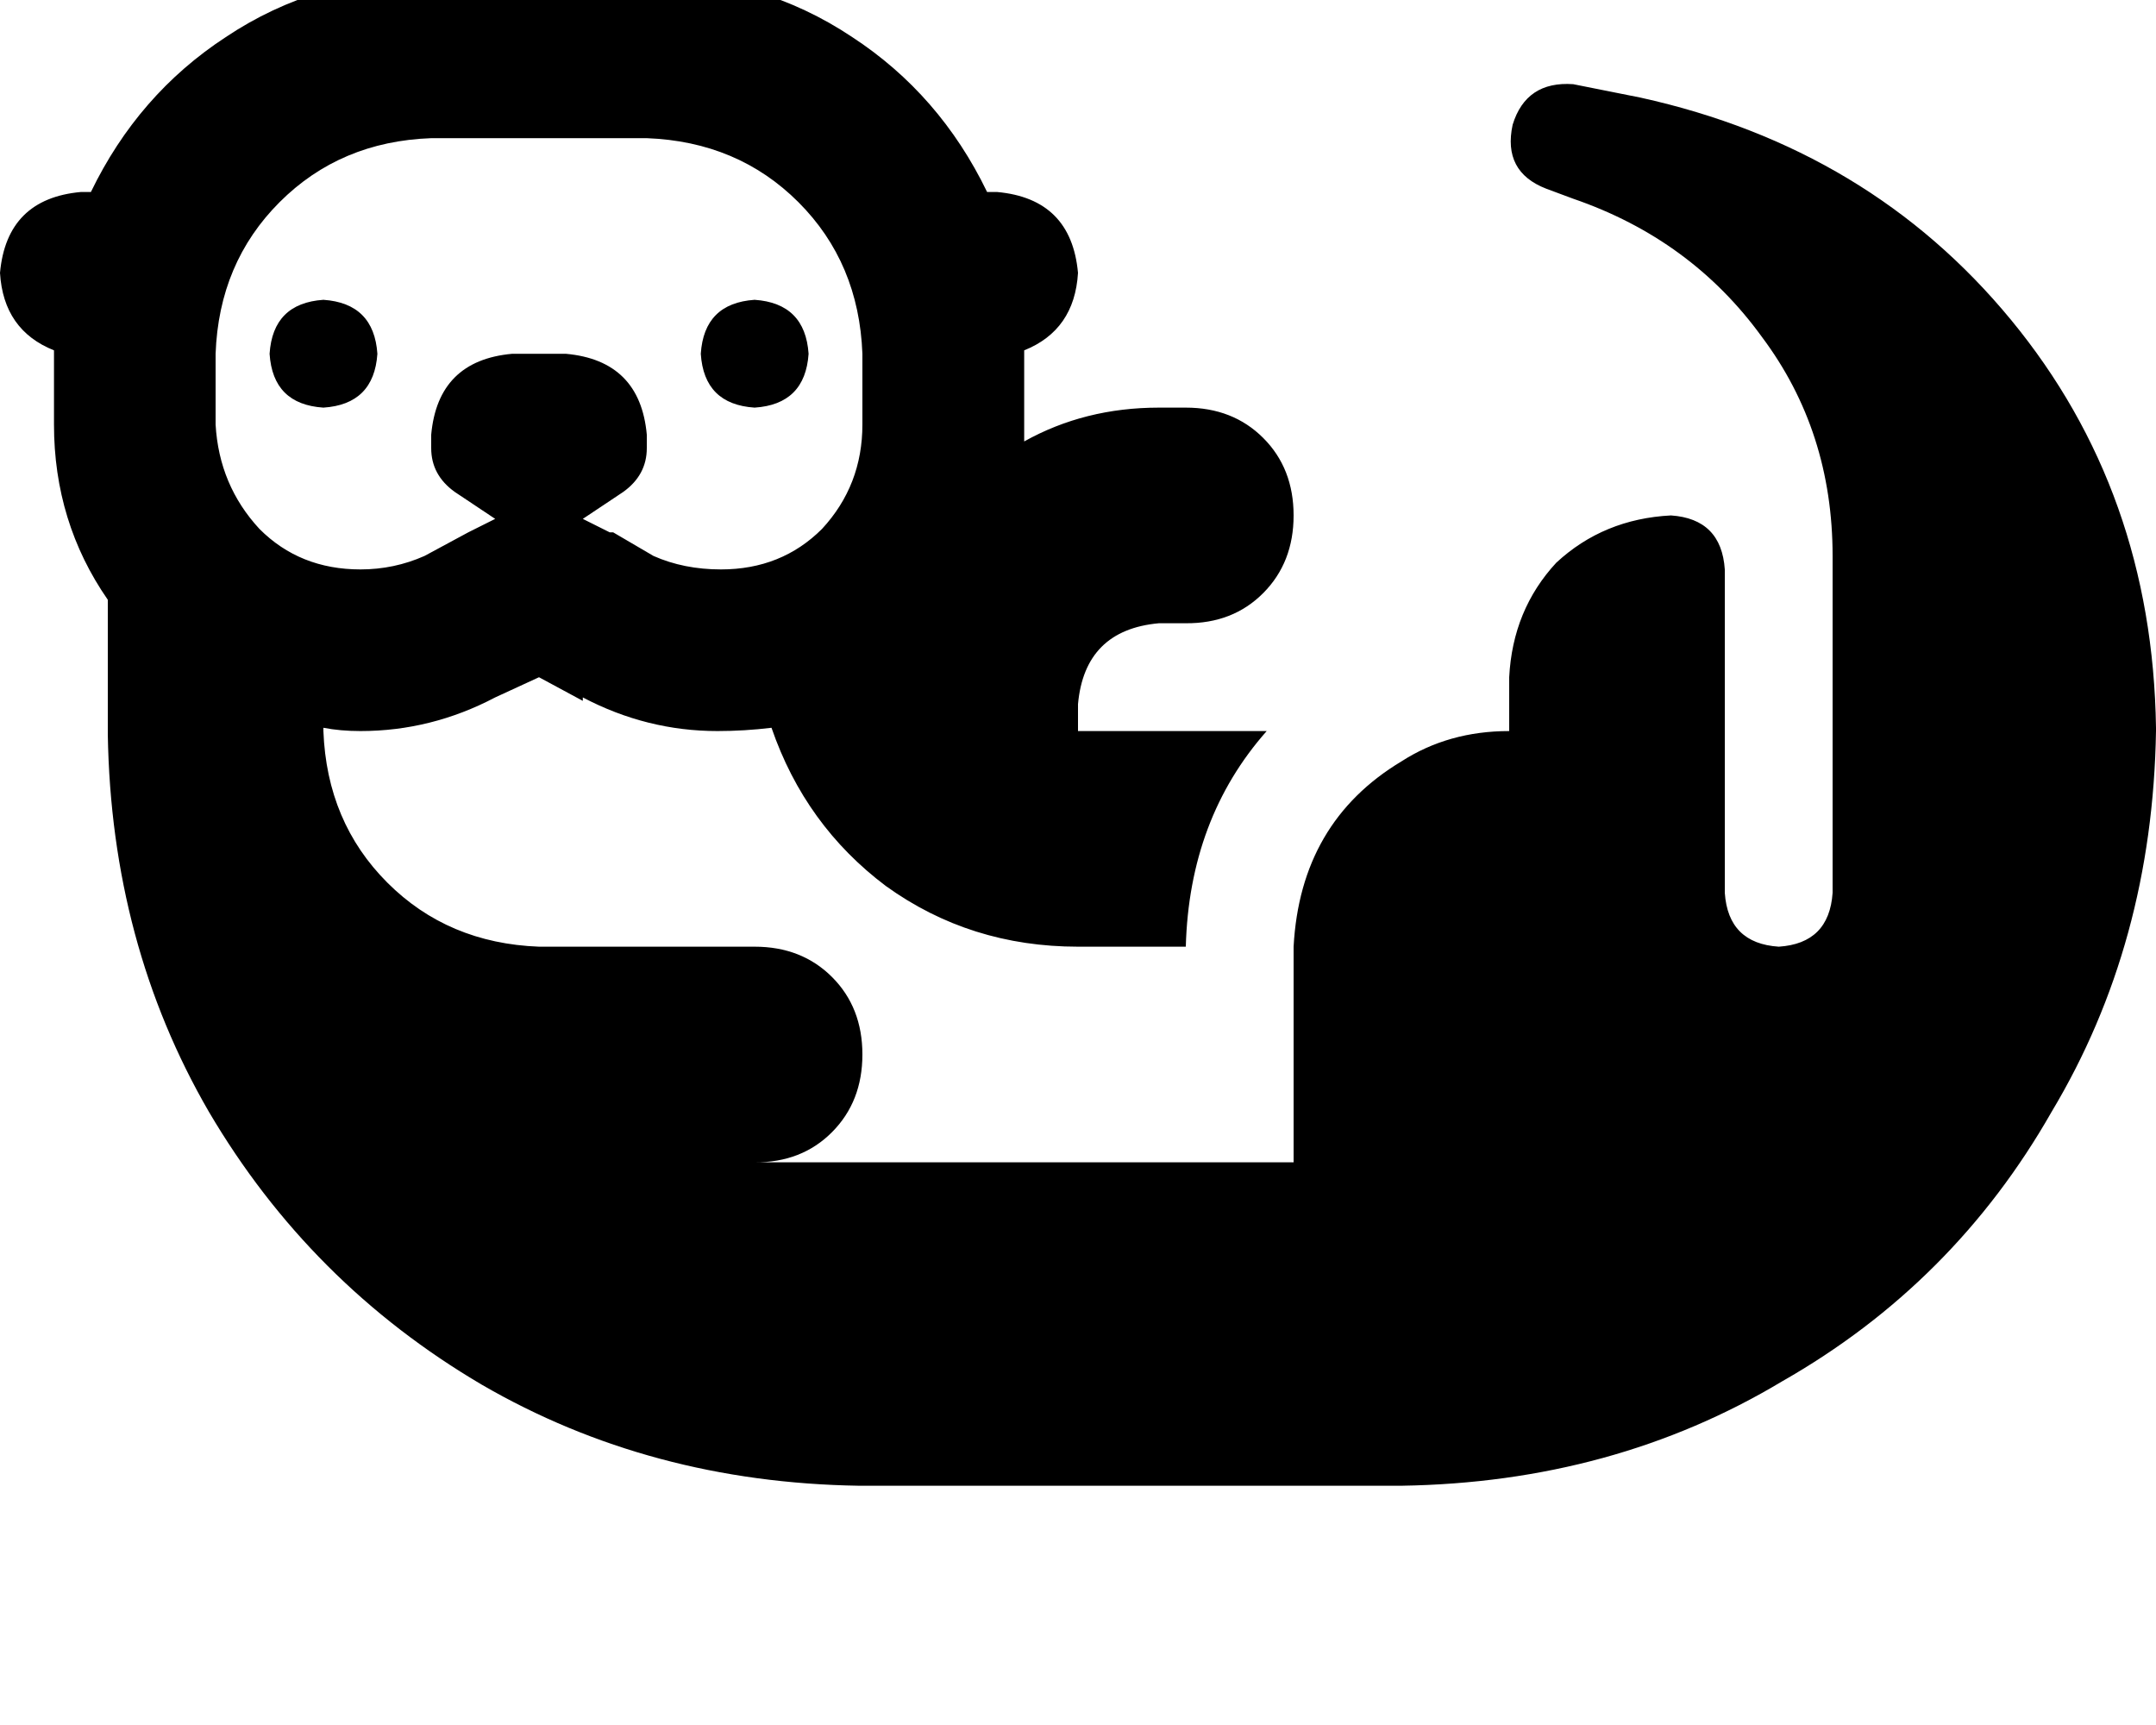 <svg height="1000" width="1250" xmlns="http://www.w3.org/2000/svg"><path d="M355.5 308.6l23.4 13.7 -23.4 -13.7 23.4 13.7q17.6 7.8 39.1 7.8 35.1 0 58.6 -23.5Q500 281.3 500 246.1v-41q-2 -52.8 -37.1 -87.9T375 80.1H250q-52.7 1.9 -87.9 37.1T125 205.1v41q2 35.2 25.4 60.5 23.4 23.5 58.6 23.5 19.5 0 37.1 -7.8l25.4 -13.7 15.6 -7.8 -23.4 -15.6Q250 275.4 250 259.8V252q3.9 -43 46.9 -46.9h31.2q43 3.9 46.9 46.9v7.8q0 15.6 -13.7 25.4l-23.4 15.6 15.6 7.8h2zm-17.6 97.7l-25.4 -13.7 25.4 13.7 -25.4 -13.7 -25.4 11.7Q250 423.8 209 423.8q-11.7 0 -21.5 -1.9v1.9q2 52.8 37.1 87.9t87.9 37.1h125q27.3 0 44.9 17.6t17.6 44.9 -17.6 45 -44.9 17.5H750v-125q3.9 -72.2 62.5 -107.4 27.3 -17.6 62.5 -17.6v-31.2q2 -39.1 27.3 -66.4 27.4 -25.4 66.5 -27.4 29.2 2 31.2 31.3v187.5q2 29.3 31.3 31.2 29.2 -1.9 31.2 -31.2V322.3q0 -72.3 -41 -127 -41 -56.6 -109.4 -80.1l-15.6 -5.8Q871.1 99.6 877 72.3q7.8 -25.4 35.1 -23.5l39.1 7.8Q1084 85.9 1166 185.5t84 236.4v1.9q-2 123.1 -60.5 220.7 -56.7 99.6 -156.3 156.3 -97.7 58.6 -220.7 60.5H498Q377 859.4 279.3 802.7 179.7 744.1 121.1 644.5 64.5 546.9 62.5 425.8v-78.1Q31.3 302.7 31.3 246.1v-43Q2 191.4 0 158.2q3.9 -43 46.9 -46.9h5.8Q80.1 54.7 130.9 21.5 183.6 -13.7 250 -13.7h125q66.4 0 119.1 35.2 50.8 33.2 78.2 89.8h5.8q43 3.9 46.9 46.9 -2 33.2 -31.2 44.9v52.8q35.1 -19.6 78.1 -19.6h15.6q27.3 0 44.9 17.6t17.6 44.9 -17.6 45 -44.9 17.5h-15.6q-43 3.9 -46.9 46.9v15.6h109.4q-44.9 50.8 -46.9 125H625q-62.5 0 -111.3 -35.1 -46.9 -35.2 -66.4 -91.8 -15.7 1.9 -31.3 1.9 -41 0 -78.1 -19.5v2zM187.5 173.8q29.3 2 31.3 31.3 -2 29.3 -31.3 31.2 -29.3 -1.9 -31.2 -31.2 1.9 -29.3 31.2 -31.3zm218.8 31.3q1.9 -29.3 31.2 -31.3 29.3 2 31.3 31.3 -2 29.3 -31.3 31.2 -29.3 -1.9 -31.2 -31.2z"/></svg>